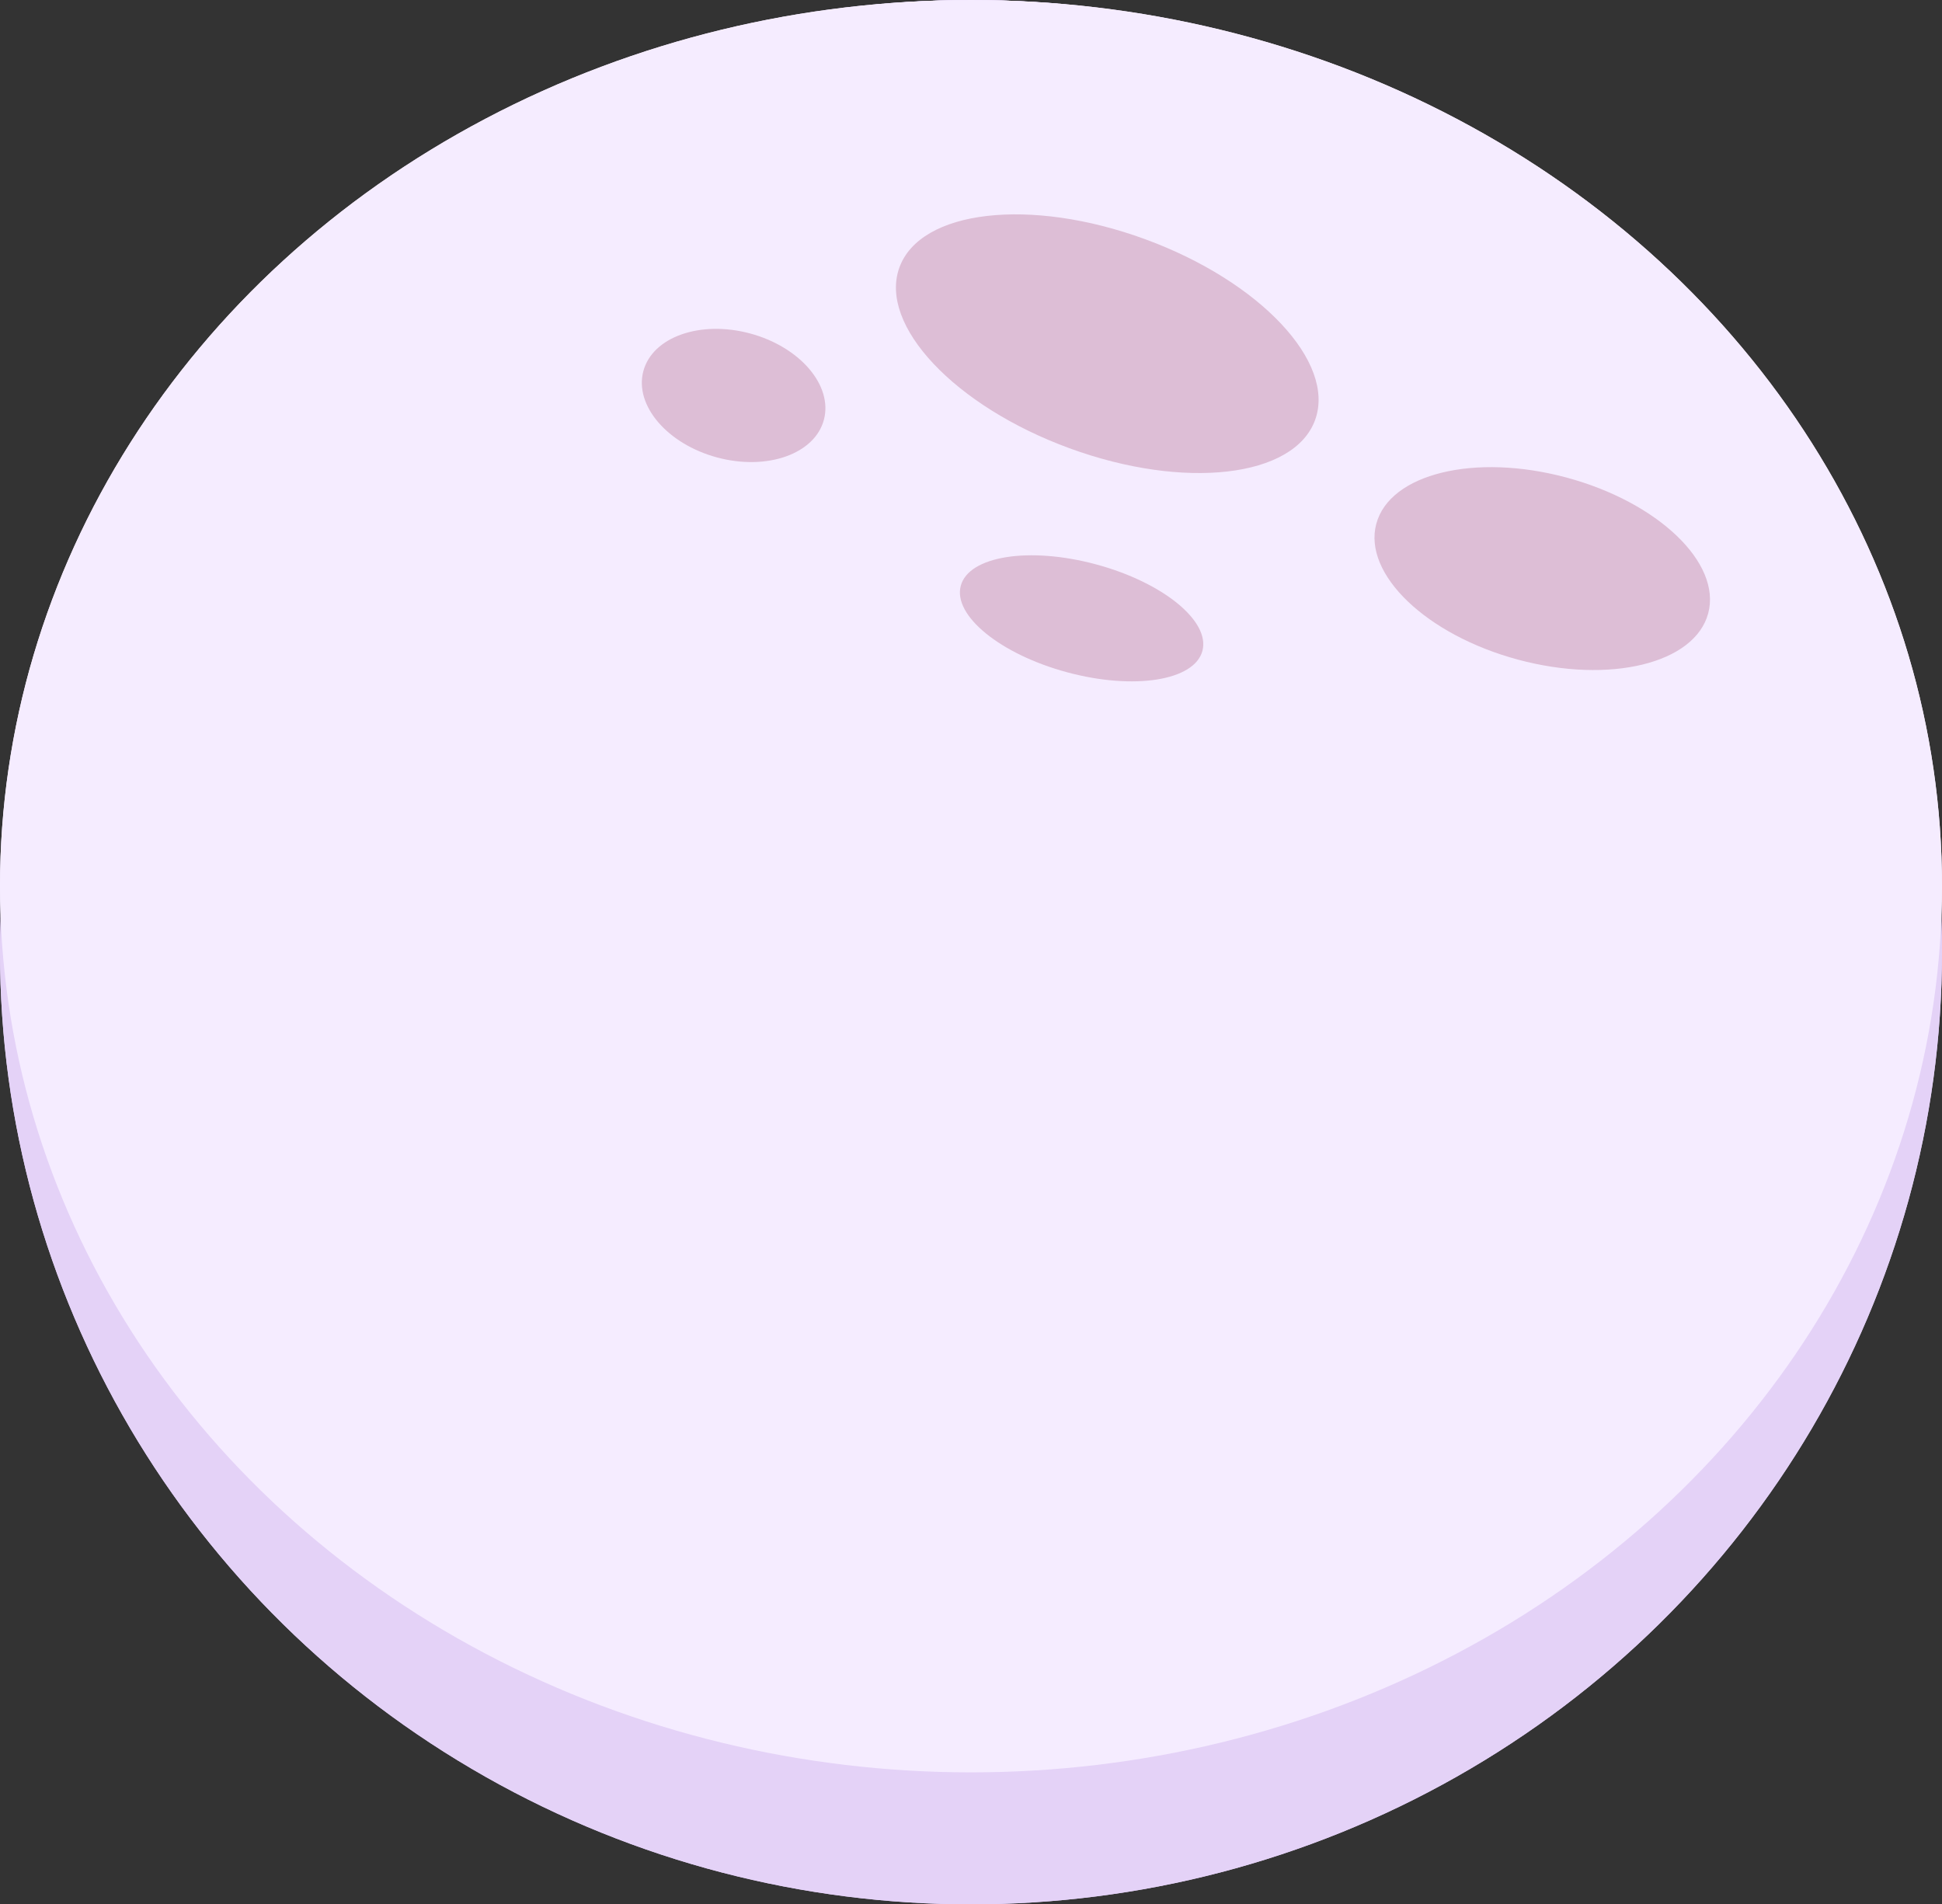 <svg width="103" height="101" viewBox="0 0 103 101" fill="none" xmlns="http://www.w3.org/2000/svg">
<rect x="0" y="0" width="103" height="101" fill="#333333" stroke="none"/>
<ellipse cx="51.5" cy="50.5" rx="51.5" ry="50.5" fill="#E4D2F7"/>
<ellipse cx="51.5" cy="47" rx="51.5" ry="47" fill="#F5ECFF"/>
<ellipse rx="11.742" ry="5.898" transform="matrix(0.939 0.344 -0.34 0.94 58.727 18.229)" fill="#DDBED6"/>
<ellipse rx="9.113" ry="4.999" transform="matrix(0.966 0.26 -0.257 0.966 81.798 30.156)" fill="#DDBED6"/>
<ellipse rx="4.957" ry="3.404" transform="matrix(0.966 0.26 -0.257 0.966 38.91 20.974)" fill="#DDBED6"/>
<ellipse rx="6.634" ry="2.964" transform="matrix(0.966 0.26 -0.257 0.966 57.366 32.794)" fill="#DDBED6"/>
<ellipse cx="51.5" cy="50.5" rx="51.5" ry="50.5" fill="#E4D2F7"/>
<ellipse cx="51.5" cy="47" rx="51.5" ry="47" fill="#F5ECFF"/>
<ellipse rx="11.742" ry="5.898" transform="matrix(0.939 0.344 -0.34 0.94 58.727 18.229)" fill="#DDBED6"/>
<ellipse rx="9.113" ry="4.999" transform="matrix(0.966 0.26 -0.257 0.966 81.798 30.156)" fill="#DDBED6"/>
<ellipse rx="4.957" ry="3.404" transform="matrix(0.966 0.26 -0.257 0.966 38.91 20.974)" fill="#DDBED6"/>
<ellipse rx="6.634" ry="2.964" transform="matrix(0.966 0.26 -0.257 0.966 57.366 32.794)" fill="#DDBED6"/>
</svg>
